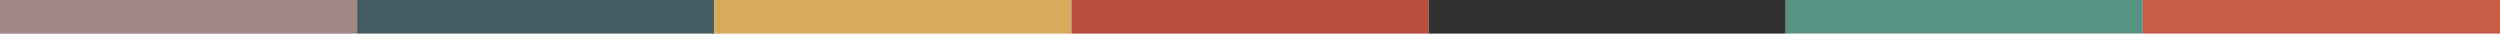 <?xml version="1.0" encoding="utf-8"?>
<!-- Generator: Adobe Illustrator 17.0.0, SVG Export Plug-In . SVG Version: 6.00 Build 0)  -->
<!DOCTYPE svg PUBLIC "-//W3C//DTD SVG 1.1//EN" "http://www.w3.org/Graphics/SVG/1.1/DTD/svg11.dtd">
<svg version="1.1" id="Layer_1" xmlns="http://www.w3.org/2000/svg" xmlns:xlink="http://www.w3.org/1999/xlink" x="0px" y="0px"
	 width="595px" height="8px" viewBox="0 0 595 8" enable-background="new 0 0 595 8" xml:space="preserve">
<rect fill="#a28786" width="85" height="8"/>
<rect x="85" fill="#425C5F" width="85" height="8"/>
<rect x="170" fill="#D7AA59" width="85" height="8"/>
<rect x="255" fill="#B94C3B" width="85" height="8"/>
<rect x="340" fill="#303131" width="85" height="8"/>
<rect x="425" fill="#579483" width="85" height="8"/>
<rect x="510" fill="#C85C46" width="85" height="8"/>
</svg>
